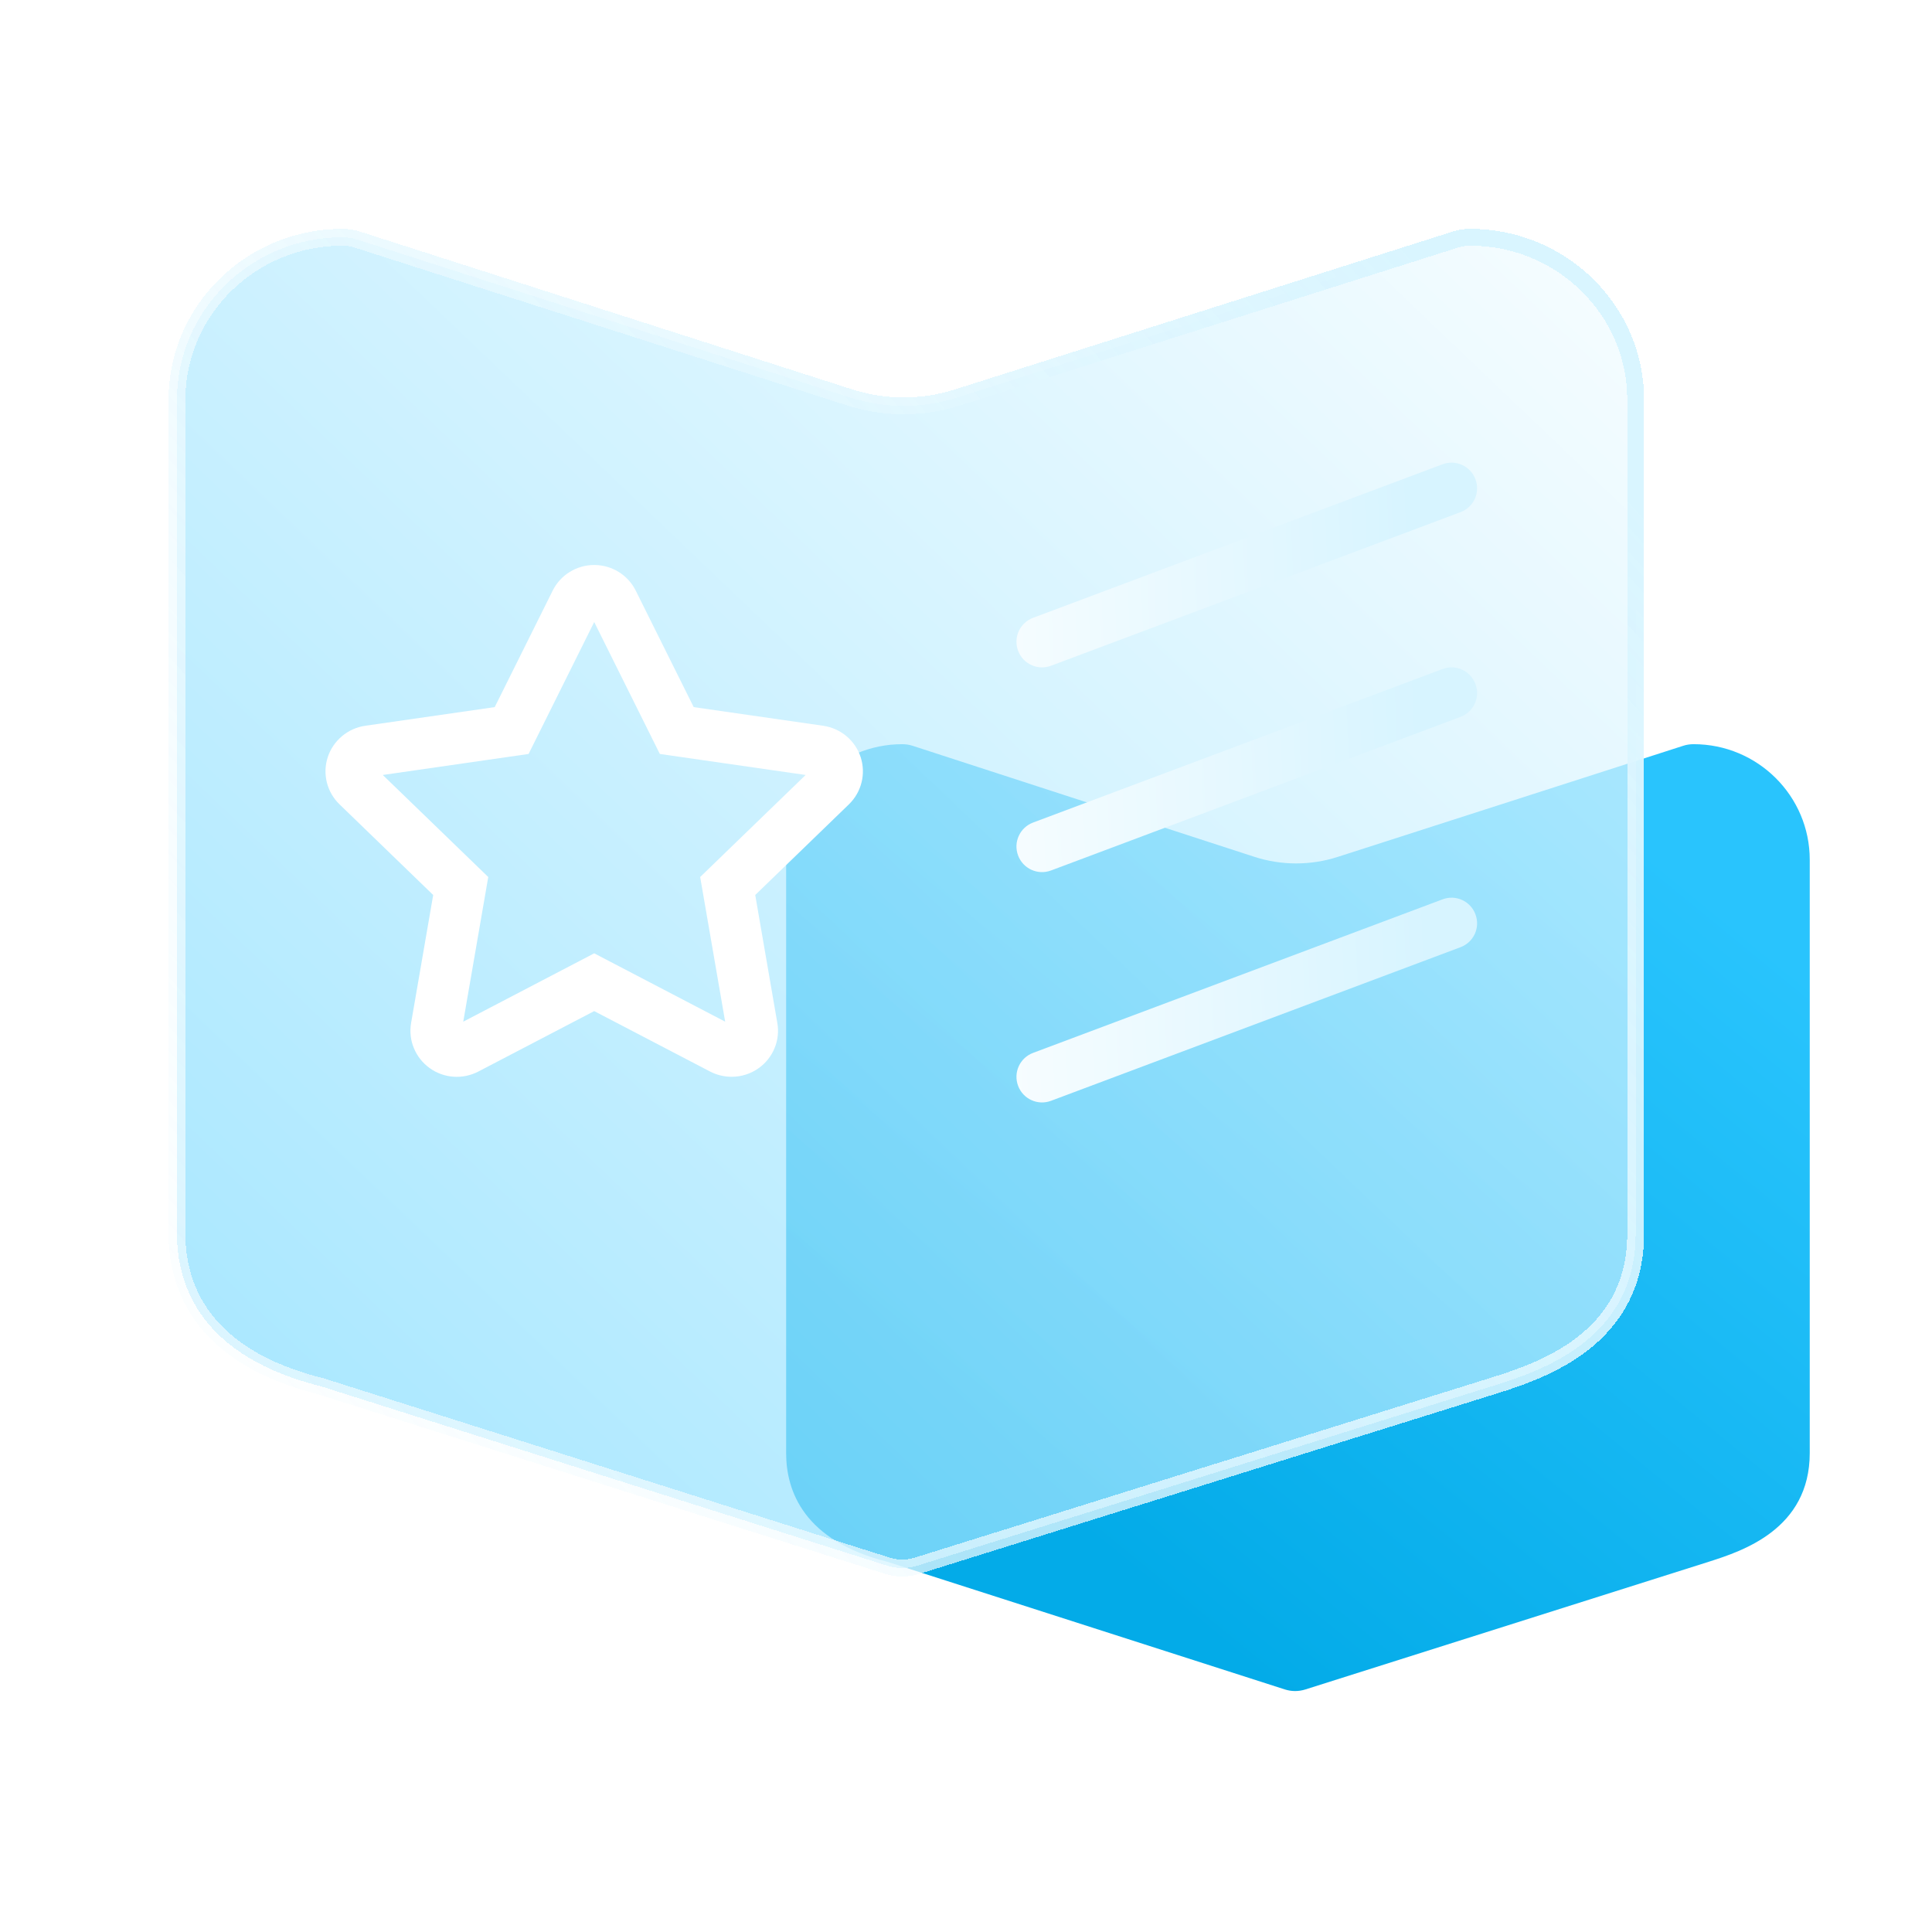 <svg width="32" height="32" viewBox="0 0 32 32" fill="none" xmlns="http://www.w3.org/2000/svg">
<g id="Frame 427337951" clip-path="url(#clip0_6036_2620)">
<g id="Group 427335609">
<path id="Vector (Stroke)" fill-rule="evenodd" clip-rule="evenodd" d="M22.157 14.193C21.706 14.338 21.221 14.337 20.771 14.19L15.117 12.353C15.061 12.335 15.003 12.326 14.944 12.326C13.883 12.326 13.021 13.184 13.021 14.24V24.067C13.021 24.697 13.313 25.519 14.7 25.869L21.28 27.982C21.336 28 21.394 28.009 21.451 28.009C21.508 28.009 21.565 28 21.62 27.983L28.311 25.865C28.311 25.865 28.312 25.865 28.312 25.864C28.312 25.864 28.313 25.864 28.313 25.864C28.313 25.864 28.314 25.864 28.314 25.864C28.853 25.691 29.975 25.33 29.975 24.067V14.24C29.975 13.184 29.113 12.326 28.052 12.326C27.994 12.326 27.936 12.334 27.881 12.352L22.157 14.193Z" fill="url(#paint0_linear_6036_2620)"/>
<g id="Vector (Stroke)_2" filter="url(#filter0_bdi_6036_2620)">
<path fill-rule="evenodd" clip-rule="evenodd" d="M14.922 5.655C14.343 5.839 13.721 5.838 13.142 5.652L4.987 3.038C4.907 3.013 4.825 3 4.741 3C3.229 3 2 4.207 2 5.69V19.501C2 20.386 2.416 21.542 4.394 22.034L13.77 25.004C13.85 25.029 13.932 25.041 14.014 25.041C14.094 25.041 14.175 25.029 14.255 25.005L23.788 22.028C23.789 22.028 23.79 22.028 23.791 22.027C23.791 22.027 23.791 22.027 23.791 22.027C23.792 22.027 23.793 22.027 23.793 22.027C24.562 21.783 26.161 21.277 26.161 19.502V5.69C26.161 4.207 24.931 3 23.419 3C23.337 3 23.255 3.012 23.176 3.038L14.922 5.655Z" fill="url(#paint1_linear_6036_2620)" fill-opacity="0.7" shape-rendering="crispEdges"/>
<path fill-rule="evenodd" clip-rule="evenodd" d="M14.922 5.655C14.343 5.839 13.721 5.838 13.142 5.652L4.987 3.038C4.907 3.013 4.825 3 4.741 3C3.229 3 2 4.207 2 5.69V19.501C2 20.386 2.416 21.542 4.394 22.034L13.77 25.004C13.85 25.029 13.932 25.041 14.014 25.041C14.094 25.041 14.175 25.029 14.255 25.005L23.788 22.028C23.789 22.028 23.79 22.028 23.791 22.027C23.791 22.027 23.791 22.027 23.791 22.027C23.792 22.027 23.793 22.027 23.793 22.027C24.562 21.783 26.161 21.277 26.161 19.502V5.69C26.161 4.207 24.931 3 23.419 3C23.337 3 23.255 3.012 23.176 3.038L14.922 5.655Z" stroke="url(#paint2_linear_6036_2620)" stroke-width="0.279" shape-rendering="crispEdges"/>
</g>
<g id="Vector">
<path fill-rule="evenodd" clip-rule="evenodd" d="M9.842 16.747L11.761 17.748C11.873 17.806 11.996 17.835 12.118 17.835C12.277 17.835 12.436 17.786 12.569 17.69C12.806 17.519 12.925 17.23 12.875 16.944L12.509 14.824L14.061 13.322C14.27 13.119 14.345 12.816 14.255 12.54C14.165 12.264 13.924 12.063 13.635 12.021L11.49 11.712L10.53 9.783C10.401 9.523 10.134 9.358 9.842 9.358C9.55 9.358 9.283 9.523 9.154 9.783L8.194 11.712L6.049 12.021C5.907 12.042 5.774 12.101 5.665 12.193C5.555 12.285 5.473 12.405 5.429 12.54C5.338 12.817 5.414 13.12 5.623 13.322L7.175 14.824L6.809 16.944C6.785 17.084 6.8 17.229 6.855 17.36C6.909 17.492 6.999 17.606 7.115 17.69C7.351 17.861 7.664 17.883 7.923 17.748L9.842 16.747ZM7.673 16.922L9.842 15.79L12.011 16.922L11.597 14.526L13.344 12.836L10.929 12.488L9.842 10.303L8.755 12.488L6.34 12.836L8.087 14.526L7.673 16.922Z" fill="url(#paint3_linear_6036_2620)"/>
<path fill-rule="evenodd" clip-rule="evenodd" d="M24.438 7.938C24.521 8.157 24.41 8.401 24.19 8.483L17.408 11.027C17.189 11.109 16.945 10.998 16.863 10.779C16.78 10.559 16.892 10.315 17.111 10.233L23.893 7.69C24.112 7.607 24.356 7.719 24.438 7.938Z" fill="url(#paint4_linear_6036_2620)"/>
<path fill-rule="evenodd" clip-rule="evenodd" d="M24.438 11.329C24.521 11.548 24.41 11.792 24.19 11.874L17.408 14.418C17.189 14.5 16.945 14.389 16.863 14.17C16.78 13.95 16.892 13.706 17.111 13.624L23.893 11.081C24.112 10.998 24.356 11.11 24.438 11.329Z" fill="url(#paint5_linear_6036_2620)"/>
<path fill-rule="evenodd" clip-rule="evenodd" d="M24.438 15.144C24.521 15.363 24.41 15.607 24.19 15.689L17.408 18.233C17.189 18.315 16.945 18.204 16.863 17.985C16.78 17.765 16.892 17.521 17.111 17.439L23.893 14.896C24.112 14.813 24.356 14.924 24.438 15.144Z" fill="url(#paint6_linear_6036_2620)"/>
</g>
</g>
</g>
<defs>
<filter id="filter0_bdi_6036_2620" x="-1.862" y="-2.724" width="33.747" height="31.628" filterUnits="userSpaceOnUse" color-interpolation-filters="sRGB">
<feFlood flood-opacity="0" result="BackgroundImageFix"/>
<feGaussianBlur in="BackgroundImageFix" stdDeviation="1.861"/>
<feComposite in2="SourceAlpha" operator="in" result="effect1_backgroundBlur_6036_2620"/>
<feColorMatrix in="SourceAlpha" type="matrix" values="0 0 0 0 0 0 0 0 0 0 0 0 0 0 0 0 0 0 127 0" result="hardAlpha"/>
<feOffset dx="0.931" dy="-0.931"/>
<feGaussianBlur stdDeviation="2.327"/>
<feComposite in2="hardAlpha" operator="out"/>
<feColorMatrix type="matrix" values="0 0 0 0 0 0 0 0 0 0 0 0 0 0 0 0 0 0 0.05 0"/>
<feBlend mode="normal" in2="effect1_backgroundBlur_6036_2620" result="effect2_dropShadow_6036_2620"/>
<feBlend mode="normal" in="SourceGraphic" in2="effect2_dropShadow_6036_2620" result="shape"/>
<feColorMatrix in="SourceAlpha" type="matrix" values="0 0 0 0 0 0 0 0 0 0 0 0 0 0 0 0 0 0 127 0" result="hardAlpha"/>
<feOffset dy="1.861"/>
<feGaussianBlur stdDeviation="2.327"/>
<feComposite in2="hardAlpha" operator="arithmetic" k2="-1" k3="1"/>
<feColorMatrix type="matrix" values="0 0 0 0 0.012 0 0 0 0 0.678 0 0 0 0 0.922 0 0 0 0.1 0"/>
<feBlend mode="normal" in2="shape" result="effect3_innerShadow_6036_2620"/>
</filter>
<linearGradient id="paint0_linear_6036_2620" x1="28.728" y1="15.169" x2="19.353" y2="26.638" gradientUnits="userSpaceOnUse">
<stop stop-color="#29C4FD"/>
<stop offset="1" stop-color="#03ABE8"/>
</linearGradient>
<linearGradient id="paint1_linear_6036_2620" x1="23.141" y1="1.083" x2="-0.582" y2="25.931" gradientUnits="userSpaceOnUse">
<stop stop-color="#F2FCFF"/>
<stop offset="1" stop-color="#73D9FF"/>
</linearGradient>
<linearGradient id="paint2_linear_6036_2620" x1="23.572" y1="4.437" x2="-0.255" y2="25.892" gradientUnits="userSpaceOnUse">
<stop stop-color="#D9F5FF"/>
<stop offset="1" stop-color="white" stop-opacity="0.54"/>
</linearGradient>
<linearGradient id="paint3_linear_6036_2620" x1="23.281" y1="5.81" x2="14.445" y2="6.162" gradientUnits="userSpaceOnUse">
<stop stop-color="#D7F4FF"/>
<stop offset="1" stop-color="white"/>
</linearGradient>
<linearGradient id="paint4_linear_6036_2620" x1="23.281" y1="5.81" x2="14.445" y2="6.162" gradientUnits="userSpaceOnUse">
<stop stop-color="#D7F4FF"/>
<stop offset="1" stop-color="white"/>
</linearGradient>
<linearGradient id="paint5_linear_6036_2620" x1="23.281" y1="5.81" x2="14.445" y2="6.162" gradientUnits="userSpaceOnUse">
<stop stop-color="#D7F4FF"/>
<stop offset="1" stop-color="white"/>
</linearGradient>
<linearGradient id="paint6_linear_6036_2620" x1="23.281" y1="5.81" x2="14.445" y2="6.162" gradientUnits="userSpaceOnUse">
<stop stop-color="#D7F4FF"/>
<stop offset="1" stop-color="white"/>
</linearGradient>
<clipPath id="clip0_6036_2620">
<rect width="32" height="32" fill="white"/>
</clipPath>
</defs>
</svg>
